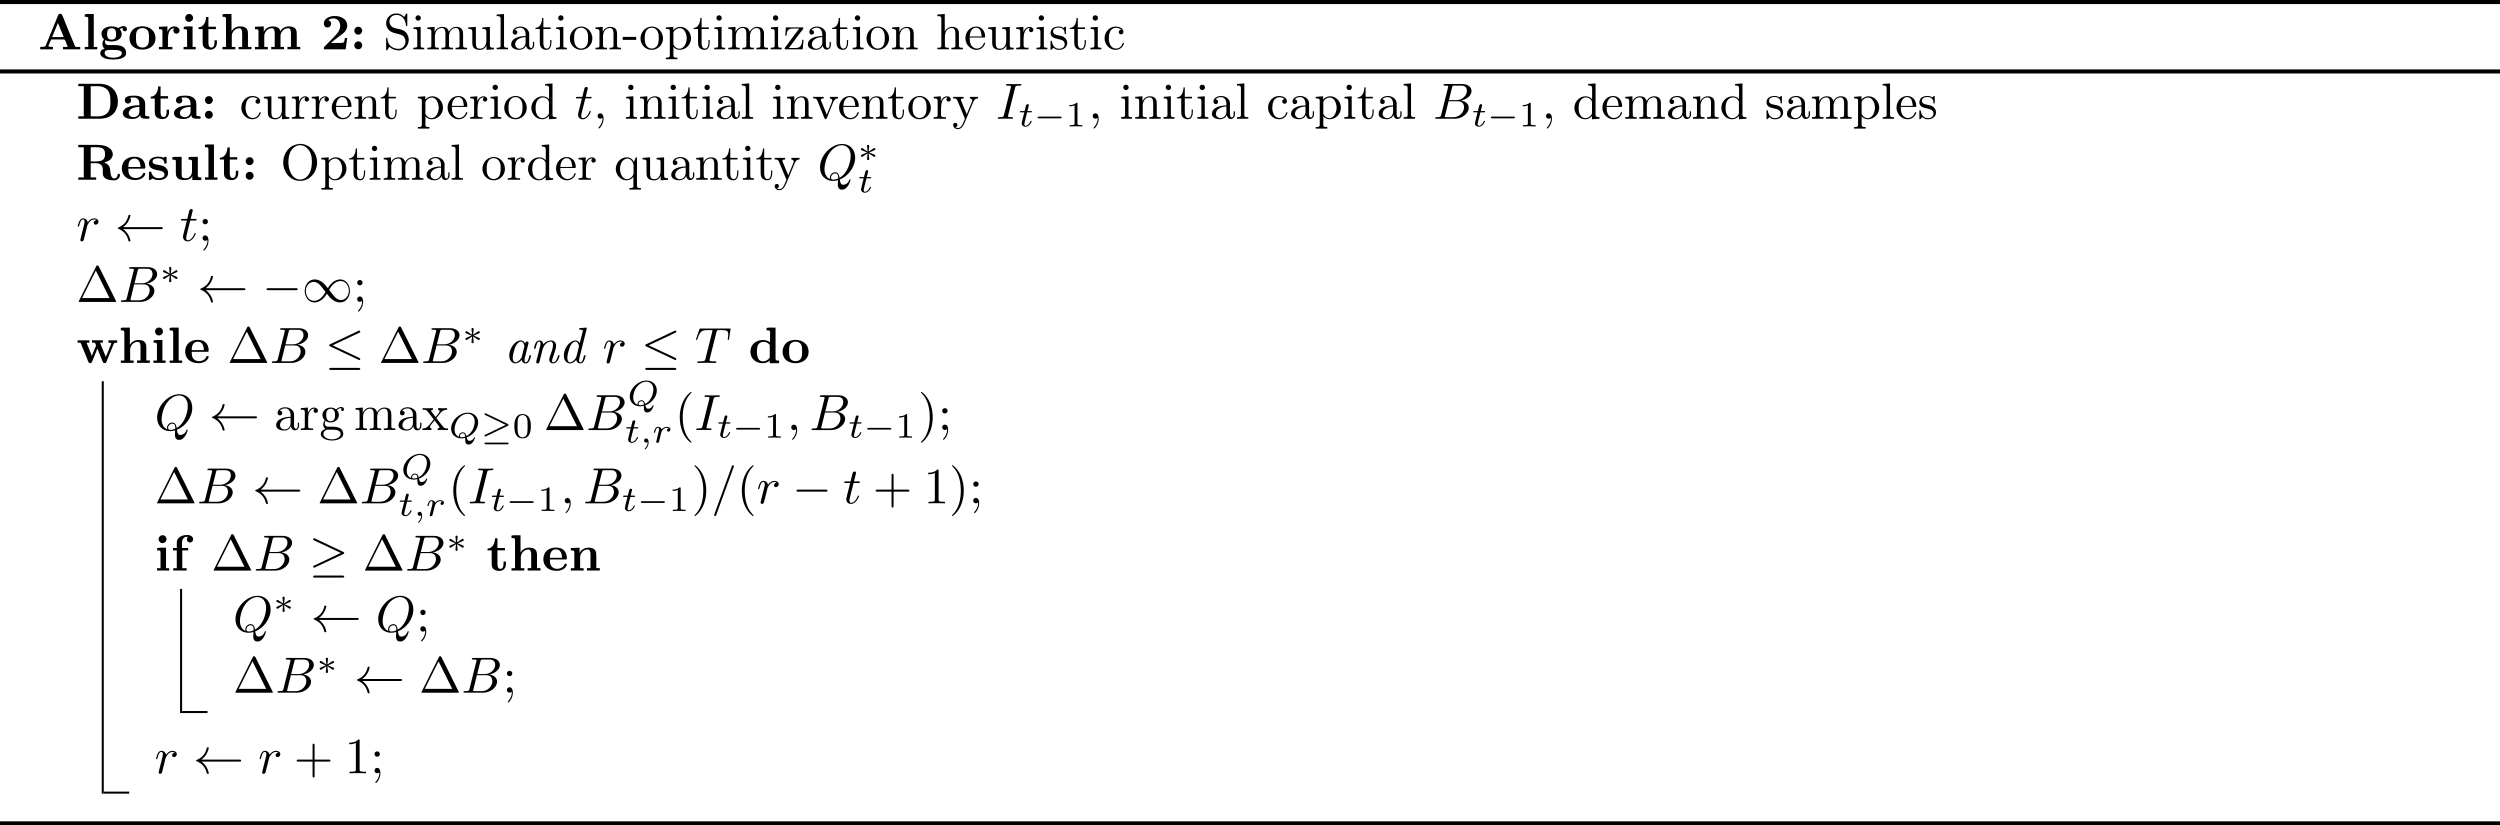 <?xml version='1.0' encoding='UTF-8'?>
<!-- This file was generated by dvisvgm 3.0.3 -->
<svg version='1.1' xmlns='http://www.w3.org/2000/svg' xmlns:xlink='http://www.w3.org/1999/xlink' width='489.602pt' height='161.649pt' viewBox='0 -83.315 489.602 161.649'>
<defs>
<path id='g15-1' d='m4.403-6.954c-.07-.13-.09-.179-.259-.179s-.189 .05-.259 .179l-3.367 6.755c-.05 .09-.05 .11-.05 .12c0 .08 .06 .08 .219 .08h6.914c.159 0 .219 0 .219-.08c0-.01 0-.03-.05-.12l-3.367-6.755zm-.578 .817l2.68 5.38h-5.37l2.69-5.38z'/>
<path id='g15-40' d='m3.298 2.391c0-.03 0-.05-.169-.219c-1.245-1.255-1.564-3.138-1.564-4.663c0-1.733 .379-3.467 1.604-4.712c.13-.12 .13-.139 .13-.169c0-.07-.04-.1-.1-.1c-.1 0-.996 .677-1.584 1.943c-.508 1.096-.628 2.202-.628 3.039c0 .777 .11 1.983 .658 3.108c.598 1.225 1.455 1.873 1.554 1.873c.06 0 .1-.03 .1-.1z'/>
<path id='g15-41' d='m2.879-2.491c0-.777-.11-1.983-.658-3.108c-.598-1.225-1.455-1.873-1.554-1.873c-.06 0-.1 .04-.1 .1c0 .03 0 .05 .189 .229c.976 .986 1.544 2.57 1.544 4.653c0 1.704-.369 3.457-1.604 4.712c-.13 .12-.13 .139-.13 .169c0 .06 .04 .1 .1 .1c.1 0 .996-.677 1.584-1.943c.508-1.096 .628-2.202 .628-3.039z'/>
<path id='g15-43' d='m4.075-2.291h2.78c.139 0 .329 0 .329-.199s-.189-.199-.329-.199h-2.78v-2.79c0-.139 0-.329-.199-.329s-.199 .189-.199 .329v2.79h-2.79c-.139 0-.329 0-.329 .199s.189 .199 .329 .199h2.79v2.79c0 .139 0 .329 .199 .329s.199-.189 .199-.329v-2.79z'/>
<path id='g15-49' d='m2.929-6.376c0-.239 0-.259-.229-.259c-.618 .638-1.494 .638-1.813 .638v.309c.199 0 .787 0 1.305-.259v5.161c0 .359-.03 .478-.927 .478h-.319v.309c.349-.03 1.215-.03 1.614-.03s1.265 0 1.614 .03v-.309h-.319c-.897 0-.927-.11-.927-.478v-5.589z'/>
<path id='g15-97' d='m3.318-.757c.04 .399 .309 .817 .777 .817c.209 0 .817-.139 .817-.946v-.558h-.249v.558c0 .578-.249 .638-.359 .638c-.329 0-.369-.448-.369-.498v-1.993c0-.418 0-.807-.359-1.176c-.389-.389-.887-.548-1.365-.548c-.817 0-1.504 .468-1.504 1.126c0 .299 .199 .468 .458 .468c.279 0 .458-.199 .458-.458c0-.12-.05-.448-.508-.458c.269-.349 .757-.458 1.076-.458c.488 0 1.056 .389 1.056 1.275v.369c-.508 .03-1.205 .06-1.833 .359c-.747 .339-.996 .857-.996 1.295c0 .807 .966 1.056 1.594 1.056c.658 0 1.116-.399 1.305-.867zm-.07-1.634v.996c0 .946-.717 1.285-1.166 1.285c-.488 0-.897-.349-.897-.847c0-.548 .418-1.375 2.062-1.435z'/>
<path id='g15-103' d='m2.212-1.714c-.867 0-.867-.996-.867-1.225c0-.269 .01-.588 .159-.837c.08-.12 .309-.399 .707-.399c.867 0 .867 .996 .867 1.225c0 .269-.01 .588-.159 .837c-.08 .12-.309 .399-.707 .399zm-1.156 .389c0-.04 0-.269 .169-.468c.389 .279 .797 .309 .986 .309c.927 0 1.614-.687 1.614-1.455c0-.369-.159-.737-.408-.966c.359-.339 .717-.389 .897-.389c.02 0 .07 0 .1 .01c-.11 .04-.159 .149-.159 .269c0 .169 .13 .289 .289 .289c.1 0 .289-.07 .289-.299c0-.169-.12-.488-.508-.488c-.199 0-.638 .06-1.056 .468c-.418-.329-.837-.359-1.056-.359c-.927 0-1.614 .687-1.614 1.455c0 .438 .219 .817 .468 1.026c-.13 .149-.309 .478-.309 .827c0 .309 .13 .687 .438 .887c-.598 .169-.917 .598-.917 .996c0 .717 .986 1.265 2.202 1.265c1.176 0 2.212-.508 2.212-1.285c0-.349-.139-.857-.648-1.136c-.528-.279-1.106-.279-1.714-.279c-.249 0-.677 0-.747-.01c-.319-.04-.528-.349-.528-.667zm1.435 3.148c-1.006 0-1.694-.508-1.694-1.036c0-.458 .379-.827 .817-.857h.588c.857 0 1.973 0 1.973 .857c0 .538-.707 1.036-1.684 1.036z'/>
<path id='g15-109' d='m1.096-3.427v2.67c0 .448-.11 .448-.777 .448v.309c.349-.01 .857-.03 1.126-.03c.259 0 .777 .02 1.116 .03v-.309c-.667 0-.777 0-.777-.448v-1.833c0-1.036 .707-1.594 1.345-1.594c.628 0 .737 .538 .737 1.106v2.321c0 .448-.11 .448-.777 .448v.309c.349-.01 .857-.03 1.126-.03c.259 0 .777 .02 1.116 .03v-.309c-.667 0-.777 0-.777-.448v-1.833c0-1.036 .707-1.594 1.345-1.594c.628 0 .737 .538 .737 1.106v2.321c0 .448-.11 .448-.777 .448v.309c.349-.01 .857-.03 1.126-.03c.259 0 .777 .02 1.116 .03v-.309c-.518 0-.767 0-.777-.299v-1.903c0-.857 0-1.166-.309-1.524c-.139-.169-.468-.369-1.046-.369c-.837 0-1.275 .598-1.445 .976c-.139-.867-.877-.976-1.325-.976c-.727 0-1.196 .428-1.474 1.046v-1.046l-1.405 .11v.309c.697 0 .777 .07 .777 .558z'/>
<path id='g15-114' d='m1.664-3.308v-1.096l-1.385 .11v.309c.697 0 .777 .07 .777 .558v2.67c0 .448-.11 .448-.777 .448v.309c.389-.01 .857-.03 1.136-.03c.399 0 .867 0 1.265 .03v-.309h-.209c-.737 0-.757-.11-.757-.468v-1.534c0-.986 .418-1.873 1.176-1.873c.07 0 .09 0 .11 .01c-.03 .01-.229 .13-.229 .389c0 .279 .209 .428 .428 .428c.179 0 .428-.12 .428-.438s-.309-.608-.737-.608c-.727 0-1.086 .667-1.225 1.096z'/>
<path id='g15-120' d='m2.859-2.341c.299-.379 .677-.867 .917-1.126c.309-.359 .717-.508 1.186-.518v-.309c-.259 .02-.558 .03-.817 .03c-.299 0-.827-.02-.956-.03v.309c.209 .02 .289 .149 .289 .309s-.1 .289-.149 .349l-.618 .777l-.777-1.006c-.09-.1-.09-.12-.09-.179c0-.149 .149-.239 .349-.249v-.309c-.259 .01-.917 .03-1.076 .03c-.209 0-.677-.01-.946-.03v.309c.697 0 .707 .01 1.176 .608l.986 1.285l-.936 1.186c-.478 .578-1.066 .598-1.275 .598v.309c.259-.02 .568-.03 .827-.03c.289 0 .707 .02 .946 .03v-.309c-.219-.03-.289-.159-.289-.309c0-.219 .289-.548 .897-1.265l.757 .996c.08 .11 .209 .269 .209 .329c0 .09-.09 .239-.359 .249v.309c.299-.01 .857-.03 1.076-.03c.269 0 .658 .01 .956 .03v-.309c-.538 0-.717-.02-.946-.309l-1.335-1.724z'/>
<path id='g9-0' d='m6.565-2.291c.169 0 .349 0 .349-.199s-.179-.199-.349-.199h-5.39c-.169 0-.349 0-.349 .199s.179 .199 .349 .199h5.39z'/>
<path id='g9-20' d='m6.725-5.918c.11-.05 .189-.1 .189-.219c0-.11-.08-.199-.199-.199c-.05 0-.139 .04-.179 .06l-5.509 2.6c-.169 .08-.199 .149-.199 .229c0 .09 .06 .159 .199 .219l5.509 2.59c.13 .07 .149 .07 .179 .07c.11 0 .199-.09 .199-.199c0-.09-.04-.149-.209-.229l-5.21-2.451l5.23-2.471zm-.159 7.283c.169 0 .349 0 .349-.199s-.209-.199-.359-.199h-5.37c-.149 0-.359 0-.359 .199s.179 .199 .349 .199h5.39z'/>
<path id='g9-21' d='m6.715-3.228c.139-.06 .199-.13 .199-.219c0-.1-.04-.159-.199-.229l-5.489-2.59c-.139-.07-.179-.07-.199-.07c-.12 0-.199 .09-.199 .199c0 .12 .08 .169 .189 .219l5.23 2.461l-5.21 2.461c-.199 .09-.209 .169-.209 .229c0 .11 .09 .199 .199 .199c.03 0 .05 0 .179-.07l5.509-2.59zm-.149 4.593c.169 0 .349 0 .349-.199s-.209-.199-.359-.199h-5.37c-.149 0-.359 0-.359 .199s.179 .199 .349 .199h5.39z'/>
<path id='g9-32' d='m9.046-2.291c.179 0 .359 0 .359-.199s-.179-.199-.359-.199h-7.402c.548-.418 .817-.827 .897-.956c.448-.687 .528-1.315 .528-1.325c0-.12-.12-.12-.199-.12c-.169 0-.179 .02-.219 .199c-.229 .976-.817 1.803-1.943 2.271c-.11 .04-.149 .06-.149 .13s.05 .09 .149 .13c1.036 .428 1.704 1.205 1.953 2.321c.03 .12 .04 .149 .209 .149c.08 0 .199 0 .199-.12c0-.02-.09-.648-.508-1.315c-.199-.299-.488-.648-.917-.966h7.402z'/>
<path id='g9-49' d='m5.061-2.7c-.538-.677-.658-.827-.966-1.076c-.558-.448-1.116-.628-1.624-.628c-1.166 0-1.923 1.096-1.923 2.262c0 1.146 .737 2.252 1.883 2.252s1.973-.907 2.461-1.704c.538 .677 .658 .827 .966 1.076c.558 .448 1.116 .628 1.624 .628c1.166 0 1.923-1.096 1.923-2.262c0-1.146-.737-2.252-1.883-2.252s-1.973 .907-2.461 1.704zm.259 .339c.408-.717 1.146-1.724 2.271-1.724c1.056 0 1.594 1.036 1.594 1.933c0 .976-.667 1.783-1.544 1.783c-.578 0-1.026-.418-1.235-.628c-.249-.269-.478-.578-1.086-1.365zm-.687 .428c-.408 .717-1.146 1.724-2.271 1.724c-1.056 0-1.594-1.036-1.594-1.933c0-.976 .667-1.783 1.544-1.783c.578 0 1.026 .418 1.235 .628c.249 .269 .478 .578 1.086 1.365z'/>
<path id='g16-48' d='m3.599-2.225c0-.767-.091-1.318-.411-1.806c-.216-.321-.649-.6-1.206-.6c-1.618 0-1.618 1.904-1.618 2.406s0 2.364 1.618 2.364s1.618-1.862 1.618-2.364zm-1.618 2.169c-.321 0-.746-.188-.886-.76c-.098-.411-.098-.983-.098-1.499c0-.509 0-1.039 .105-1.423c.146-.551 .593-.697 .879-.697c.377 0 .739 .23 .865 .635c.112 .377 .119 .879 .119 1.485c0 .516 0 1.032-.091 1.471c-.139 .635-.614 .788-.893 .788z'/>
<path id='g16-49' d='m2.336-4.435c0-.188-.014-.195-.209-.195c-.446 .439-1.081 .446-1.367 .446v.251c.167 0 .628 0 1.011-.195v3.557c0 .23 0 .321-.697 .321h-.265v.251c.126-.007 .983-.028 1.241-.028c.216 0 1.095 .021 1.248 .028v-.251h-.265c-.697 0-.697-.091-.697-.321v-3.864z'/>
<path id='g10-0' d='m5.189-1.576c.112 0 .279 0 .279-.167c0-.174-.16-.174-.279-.174h-4.156c-.112 0-.279 0-.279 .167c0 .174 .16 .174 .279 .174h4.156z'/>
<path id='g10-3' d='m2.253-1.736c.572-.251 .83-.349 1.004-.432c.133-.056 .195-.084 .195-.216c0-.119-.091-.223-.216-.223c-.049 0-.063 0-.146 .063l-.948 .635l.105-1.032c.014-.126 0-.3-.209-.3c-.084 0-.216 .056-.216 .209c0 .063 .028 .272 .035 .342c.014 .119 .063 .621 .077 .781l-.941-.635c-.07-.042-.091-.063-.153-.063c-.126 0-.216 .105-.216 .223c0 .139 .084 .174 .146 .202l1.053 .439c-.572 .251-.83 .349-1.004 .432c-.133 .056-.195 .084-.195 .216c0 .119 .091 .223 .216 .223c.049 0 .063 0 .146-.063l.948-.635l-.112 1.123c0 .153 .133 .209 .216 .209s.216-.056 .216-.209c0-.063-.028-.272-.035-.342c-.014-.119-.063-.621-.077-.781l.837 .558c.181 .139 .195 .139 .258 .139c.126 0 .216-.105 .216-.223c0-.139-.084-.174-.146-.202l-1.053-.439z'/>
<path id='g10-21' d='m5.307-2.315c.119-.056 .16-.112 .16-.188s-.042-.133-.16-.188l-4.24-2.036c-.098-.049-.126-.049-.139-.049c-.098 0-.174 .077-.174 .174c0 .105 .084 .146 .146 .174l4.003 1.925l-3.968 1.911c-.126 .056-.181 .084-.181 .195c0 .077 .063 .167 .174 .167c.007 0 .042 0 .126-.042l4.254-2.043zm-.119 3.619c.112 0 .279 0 .279-.167c0-.174-.16-.174-.279-.174h-4.156c-.119 0-.279 0-.279 .174c0 .167 .167 .167 .279 .167h4.156z'/>
<path id='g6-97' d='m3.477-.598c.159 .428 .369 .697 .807 .697c.687 0 .907-.877 1.016-1.375c.01-.04 .04-.11 .04-.159c0-.08-.08-.1-.149-.1c-.149 0-.169 .1-.189 .189c-.11 .438-.279 1.225-.687 1.225c-.179 0-.249-.199-.249-.349v-.09c0-.219 .06-.428 .11-.638l.598-2.401c.03-.1 .07-.209 .08-.319c0-.189-.11-.289-.269-.289c-.229 0-.359 .179-.389 .379c-.219-.309-.428-.588-.847-.588c-1.046 0-1.753 1.196-1.903 1.514c-.219 .428-.369 .936-.369 1.435c0 .618 .209 1.265 .897 1.524c.1 .03 .199 .04 .289 .04c.448 0 .996-.329 1.215-.697zm.558-2.63c-.01 .11-.05 .219-.08 .319l-.349 1.395c-.03 .13-.05 .289-.11 .408c-.07 .169-.209 .329-.329 .468l-.149 .149c-.169 .169-.438 .369-.707 .369c-.379 0-.558-.438-.558-.927c.02-.369 .11-.737 .199-1.096c.149-.588 .309-1.196 .727-1.654c.169-.189 .399-.379 .658-.389h.03c.438 0 .667 .608 .667 .917v.04z'/>
<path id='g6-100' d='m4.194-3.836c-.05-.06-.08-.13-.12-.189c-.179-.249-.438-.379-.727-.379c-.528 0-1.006 .349-1.305 .648c-.588 .598-.966 1.474-.966 2.311c0 .598 .209 1.245 .897 1.504c.1 .03 .199 .04 .289 .04c.448 0 .996-.329 1.215-.697c.159 .428 .369 .697 .807 .697c.687 0 .907-.877 1.016-1.375c.01-.04 .04-.11 .04-.159c0-.07-.06-.11-.139-.11c-.389 0-.249 1.425-.897 1.425c-.179 0-.249-.209-.249-.389c0-.269 .09-.528 .149-.787l1.335-5.34c.01-.05 .03-.11 .03-.169v-.01c0-.08-.07-.11-.149-.11c-.06 0-.12 .02-.159 .02c-.299 .03-.588 .05-.887 .07c-.12 .01-.309 0-.309 .189c0 .09 .04 .139 .159 .139h.139c.169 0 .428 .01 .428 .169v.03c0 .08-.03 .169-.05 .249l-.399 1.594c-.05 .209-.12 .418-.149 .628zm-.159 .598c-.01 .11-.05 .219-.08 .319l-.349 1.405c-.08 .389-.199 .598-.438 .877l-.149 .149c-.159 .159-.438 .369-.707 .369c-.319 0-.558-.329-.558-.917c.01-.369 .1-.727 .189-1.086c.199-.787 .608-2.032 1.395-2.062h.03c.438 0 .667 .588 .667 .907v.04z'/>
<path id='g6-110' d='m2.7-3.616c-.1-.299-.209-.787-.767-.787c-.777 0-.946 .857-1.076 1.385c-.01 .04-.03 .08-.03 .13c0 .08 .06 .13 .149 .13c.359 0 .239-1.425 .877-1.425c.169 0 .229 .179 .249 .319v.08c0 .329-.11 .658-.189 .976l-.458 1.823c-.07 .259-.189 .588-.189 .827c0 .13 .09 .259 .259 .259c.299 0 .359-.239 .418-.458l.548-2.202c.179-.717 .787-1.614 1.594-1.624h.04c.349 0 .428 .369 .428 .638c0 .687-.309 1.445-.538 2.102c-.09 .259-.199 .508-.199 .777c0 .478 .349 .767 .737 .767c.737 0 1.096-.837 1.255-1.375c.01-.04 .03-.09 .03-.139v-.02c0-.07-.07-.11-.149-.11c-.179 0-.229 .339-.269 .498c-.12 .359-.379 .927-.827 .927c-.189 0-.219-.139-.219-.279c0-.11 .03-.199 .03-.279l.03-.12c.199-.628 .438-1.215 .608-1.843c.07-.229 .12-.478 .12-.727c0-.677-.448-1.036-.996-1.036s-1.196 .289-1.465 .787z'/>
<path id='g13-59' d='m1.471-.112c0 .384-.07 .83-.544 1.276c-.028 .028-.049 .049-.049 .084c0 .049 .056 .098 .098 .098c.098 0 .69-.558 .69-1.388c0-.432-.167-.76-.488-.76c-.23 0-.398 .181-.398 .398c0 .223 .16 .404 .404 .404c.167 0 .279-.112 .286-.112z'/>
<path id='g13-81' d='m3.243 .418c0 .453 .091 .934 .663 .934c.844 0 1.248-1.2 1.248-1.353c0-.049-.042-.098-.098-.098c-.07 0-.091 .063-.098 .091c-.167 .488-.628 .628-.865 .628c-.279 0-.425-.119-.551-.676c1.241-.439 2.239-1.674 2.239-2.908c0-1.095-.788-1.939-2.022-1.939c-1.667 0-3.278 1.562-3.278 3.131c0 1.123 .83 1.911 2.029 1.911c.133 0 .37-.007 .732-.098v.377zm-1.206-.593c-.363-.126-.879-.488-.879-1.423c0-.446 .146-1.374 .781-2.162c.439-.537 1.116-.921 1.764-.921c.76 0 1.402 .509 1.402 1.527c0 .697-.342 2.197-1.618 2.831c-.112-.439-.293-.732-.704-.732c-.391 0-.774 .328-.774 .697c0 .126 .007 .133 .028 .181zm1.206-.035c-.153 .056-.411 .126-.683 .126c-.112 0-.356 0-.356-.272c0-.265 .286-.502 .579-.502c.251 0 .439 .112 .46 .649z'/>
<path id='g13-114' d='m1.639-1.409c.007-.042 .167-.669 .181-.704c.014-.056 .216-.404 .439-.572c.077-.056 .265-.195 .565-.195c.07 0 .244 .007 .384 .098c-.223 .063-.307 .258-.307 .384c0 .153 .119 .258 .279 .258s.391-.133 .391-.425c0-.363-.384-.509-.739-.509c-.363 0-.676 .146-.983 .495c-.126-.425-.551-.495-.718-.495c-.258 0-.432 .16-.544 .356c-.16 .272-.258 .676-.258 .711c0 .091 .098 .091 .119 .091c.098 0 .105-.021 .153-.209c.105-.425 .237-.753 .509-.753c.181 0 .23 .153 .23 .342c0 .133-.063 .391-.112 .579s-.119 .474-.153 .628l-.223 .893c-.028 .091-.07 .265-.07 .286c0 .153 .126 .223 .237 .223c.105 0 .244-.063 .3-.202c.014-.042 .091-.349 .133-.523l.188-.753z'/>
<path id='g13-116' d='m1.716-2.755h.711c.133 0 .223 0 .223-.153c0-.098-.091-.098-.209-.098h-.663l.258-1.032c.007-.035 .021-.07 .021-.098c0-.126-.098-.223-.237-.223c-.174 0-.279 .119-.328 .3c-.049 .174 .042-.16-.265 1.053h-.711c-.133 0-.223 0-.223 .153c0 .098 .084 .098 .209 .098h.663l-.411 1.646c-.042 .174-.105 .425-.105 .516c0 .411 .349 .663 .746 .663c.774 0 1.213-.976 1.213-1.067s-.091-.091-.112-.091c-.084 0-.091 .014-.146 .133c-.195 .439-.551 .83-.934 .83c-.146 0-.244-.091-.244-.342c0-.07 .028-.216 .042-.286l.502-2.001z'/>
<path id='g12-59' d='m2.022-.01c0-.658-.249-1.046-.638-1.046c-.329 0-.528 .249-.528 .528c0 .269 .199 .528 .528 .528c.12 0 .249-.04 .349-.13c.03-.02 .04-.03 .05-.03s.02 .01 .02 .149c0 .737-.349 1.335-.677 1.664c-.11 .11-.11 .13-.11 .159c0 .07 .05 .11 .1 .11c.11 0 .907-.767 .907-1.933z'/>
<path id='g12-61' d='m4.374-7.093c.05-.13 .05-.169 .05-.179c0-.11-.09-.199-.199-.199c-.07 0-.139 .03-.169 .09l-3.457 9.494c-.05 .13-.05 .169-.05 .179c0 .11 .09 .199 .199 .199c.13 0 .159-.07 .219-.239l3.407-9.345z'/>
<path id='g12-66' d='m1.594-.777c-.1 .389-.12 .468-.907 .468c-.169 0-.269 0-.269 .199c0 .11 .09 .11 .269 .11h3.557c1.574 0 2.75-1.176 2.75-2.152c0-.717-.578-1.295-1.544-1.405c1.036-.189 2.082-.927 2.082-1.873c0-.737-.658-1.375-1.853-1.375h-3.347c-.189 0-.289 0-.289 .199c0 .11 .09 .11 .279 .11c.02 0 .209 0 .379 .02c.179 .02 .269 .03 .269 .159c0 .04-.01 .07-.04 .189l-1.335 5.35zm1.504-2.869l.618-2.471c.09-.349 .11-.379 .538-.379h1.285c.877 0 1.086 .588 1.086 1.026c0 .877-.857 1.823-2.072 1.823h-1.455zm-.448 3.337c-.139 0-.159 0-.219-.01c-.1-.01-.13-.02-.13-.1c0-.03 0-.05 .05-.229l.687-2.78h1.883c.956 0 1.146 .737 1.146 1.166c0 .986-.887 1.953-2.062 1.953h-1.355z'/>
<path id='g12-73' d='m3.726-6.037c.09-.359 .12-.458 .907-.458c.239 0 .319 0 .319-.189c0-.12-.11-.12-.149-.12c-.289 0-1.026 .03-1.315 .03c-.299 0-1.026-.03-1.325-.03c-.07 0-.199 0-.199 .199c0 .11 .09 .11 .279 .11c.418 0 .687 0 .687 .189c0 .05 0 .07-.02 .159l-1.345 5.37c-.09 .369-.12 .468-.907 .468c-.229 0-.319 0-.319 .199c0 .11 .12 .11 .149 .11c.289 0 1.016-.03 1.305-.03c.299 0 1.036 .03 1.335 .03c.08 0 .199 0 .199-.189c0-.12-.08-.12-.299-.12c-.179 0-.229 0-.428-.02c-.209-.02-.249-.06-.249-.169c0-.08 .02-.159 .04-.229l1.335-5.31z'/>
<path id='g12-81' d='m4.364-.06c1.544-.588 3.009-2.361 3.009-4.284c0-1.604-1.056-2.68-2.54-2.68c-2.152 0-4.344 2.262-4.344 4.583c0 1.654 1.116 2.66 2.55 2.66c.249 0 .588-.04 .976-.149c-.04 .618-.04 .638-.04 .767c0 .319 0 1.096 .827 1.096c1.186 0 1.664-1.823 1.664-1.933c0-.07-.07-.1-.11-.1c-.08 0-.1 .05-.12 .11c-.239 .707-.817 .956-1.166 .956c-.458 0-.608-.269-.707-1.026zm-1.883-.08c-.777-.309-1.116-1.086-1.116-1.983c0-.687 .259-2.102 1.016-3.178c.727-1.016 1.664-1.474 2.391-1.474c.996 0 1.724 .777 1.724 2.112c0 .996-.508 3.328-2.182 4.264c-.05-.349-.149-1.076-.877-1.076c-.528 0-1.016 .498-1.016 1.016c0 .199 .06 .309 .06 .319zm.618 .11c-.139 0-.458 0-.458-.428c0-.399 .379-.797 .797-.797s.608 .239 .608 .847c0 .149-.01 .159-.11 .199c-.259 .11-.558 .179-.837 .179z'/>
<path id='g12-84' d='m4.254-6.047c.07-.279 .11-.339 .229-.369c.09-.02 .418-.02 .628-.02c1.006 0 1.455 .04 1.455 .817c0 .149-.04 .538-.08 .797c-.01 .04-.03 .159-.03 .189c0 .06 .03 .13 .12 .13c.11 0 .13-.08 .149-.229l.269-1.733c.01-.04 .02-.139 .02-.169c0-.11-.1-.11-.269-.11h-5.529c-.239 0-.249 .01-.319 .199l-.598 1.753c-.01 .02-.06 .159-.06 .179c0 .06 .05 .11 .12 .11c.1 0 .11-.05 .169-.209c.538-1.544 .797-1.724 2.271-1.724h.389c.279 0 .279 .04 .279 .12c0 .06-.03 .179-.04 .209l-1.335 5.32c-.09 .369-.12 .478-1.186 .478c-.359 0-.418 0-.418 .189c0 .12 .11 .12 .169 .12c.269 0 .548-.02 .817-.02c.279 0 .568-.01 .847-.01s.558 .01 .827 .01c.289 0 .588 .02 .867 .02c.1 0 .219 0 .219-.199c0-.11-.08-.11-.339-.11c-.249 0-.379 0-.638-.02c-.289-.03-.369-.06-.369-.219c0-.01 0-.06 .04-.209l1.325-5.29z'/>
<path id='g12-114' d='m.877-.588c-.03 .149-.09 .379-.09 .428c0 .179 .139 .269 .289 .269c.12 0 .299-.08 .369-.279c.02-.04 .359-1.395 .399-1.574c.08-.329 .259-1.026 .319-1.295c.04-.13 .319-.598 .558-.817c.08-.07 .369-.329 .797-.329c.259 0 .408 .12 .418 .12c-.299 .05-.518 .289-.518 .548c0 .159 .11 .349 .379 .349s.548-.229 .548-.588c0-.349-.319-.648-.827-.648c-.648 0-1.086 .488-1.275 .767c-.08-.448-.438-.767-.907-.767c-.458 0-.648 .389-.737 .568c-.179 .339-.309 .936-.309 .966c0 .1 .1 .1 .12 .1c.1 0 .11-.01 .169-.229c.169-.707 .369-1.186 .727-1.186c.169 0 .309 .08 .309 .458c0 .209-.03 .319-.159 .837l-.578 2.301z'/>
<path id='g12-116' d='m2.052-3.985h.936c.199 0 .299 0 .299-.199c0-.11-.1-.11-.279-.11h-.877c.359-1.415 .408-1.614 .408-1.674c0-.169-.12-.269-.289-.269c-.03 0-.309 .01-.399 .359l-.389 1.584h-.936c-.199 0-.299 0-.299 .189c0 .12 .08 .12 .279 .12h.877c-.717 2.829-.757 2.999-.757 3.178c0 .538 .379 .917 .917 .917c1.016 0 1.584-1.455 1.584-1.534c0-.1-.08-.1-.12-.1c-.09 0-.1 .03-.149 .139c-.428 1.036-.956 1.275-1.295 1.275c-.209 0-.309-.13-.309-.458c0-.239 .02-.309 .06-.478l.737-2.939z'/>
<path id='g8-44' d='m1.783-.189c.02 .05 .03 .11 .03 .169c0 .677-.319 1.255-.757 1.733c-.02 .03-.04 .07-.04 .1c0 .04 .05 .1 .1 .1c.139 0 .408-.379 .538-.598c.239-.408 .369-.877 .369-1.345c0-.448-.13-1.036-.648-1.036c-.299 0-.518 .229-.518 .528c0 .339 .259 .528 .528 .528c.149 0 .309-.05 .399-.179z'/>
<path id='g8-45' d='m.11-2.441v.588h2.65v-.588h-2.65z'/>
<path id='g8-59' d='m1.783-.189c.02 .05 .03 .11 .03 .169c0 .677-.319 1.255-.757 1.733c-.02 .03-.04 .07-.04 .1c0 .04 .05 .1 .1 .1c.139 0 .408-.379 .538-.598c.239-.408 .369-.877 .369-1.345c0-.448-.13-1.036-.648-1.036c-.299 0-.518 .229-.518 .528c0 .339 .259 .528 .528 .528c.149 0 .309-.05 .399-.179zm-.478-4.095c-.249 .03-.448 .259-.448 .508s.199 .538 .508 .538c.269 0 .548-.209 .548-.518c0-.259-.199-.538-.518-.538c-.03 0-.06 .01-.09 .01z'/>
<path id='g8-79' d='m3.696-7.034c-.887 .13-1.634 .418-2.222 1.116c-.608 .707-.927 1.624-.927 2.54c0 1.714 1.225 3.587 3.337 3.587c1.953 0 3.308-1.783 3.308-3.616c0-1.823-1.345-3.636-3.347-3.636c-.05 0-.1 .01-.149 .01zm-2.122 3.766v-.169c0-1.146 .239-2.451 1.385-3.108c.279-.149 .588-.239 .907-.239c.847 0 1.564 .598 1.953 1.395c.269 .548 .349 1.235 .349 1.813c0 1.315-.309 2.959-1.843 3.467c-.139 .04-.289 .06-.428 .06c-1.445 0-2.132-1.484-2.281-2.69c-.02-.179-.02-.349-.04-.528z'/>
<path id='g8-83' d='m1.156-.488c.628 .488 1.116 .697 1.883 .697c1.186 0 1.933-1.066 1.933-2.082c0-.827-.468-1.594-1.265-1.923c-.608-.249-1.365-.229-1.893-.548c-.399-.249-.628-.677-.628-1.116c0-.787 .667-1.295 1.375-1.295c.986 0 1.674 .787 1.833 1.783c.03 .149 0 .418 .179 .418c.11 0 .12-.09 .12-.179v-2.162c0-.07-.02-.139-.1-.139c-.149 0-.259 .279-.339 .408c-.06 .09-.13 .189-.169 .289c-.408-.408-.877-.697-1.544-.697c-.976 0-1.993 .677-1.993 1.943c0 1.036 .757 1.714 1.733 1.923c.209 .05 .408 .11 .618 .159c.558 .13 1.116 .269 1.355 .986c.05 .149 .08 .309 .08 .458c0 .747-.508 1.465-1.345 1.465c-.996 0-1.963-.528-2.162-1.674c-.01-.09-.02-.189-.03-.279v-.07c0-.1-.05-.149-.13-.149c-.1 0-.12 .08-.12 .149v2.192c0 .07 .02 .139 .1 .139c.149 0 .259-.279 .339-.408c.06-.09 .13-.189 .169-.289z'/>
<path id='g8-97' d='m1.116-3.796c.249-.309 .687-.448 1.056-.448c.737 0 1.066 .667 1.066 1.375v.259c-1.146 0-2.829 .359-2.829 1.664v.08c.08 .767 1.046 .966 1.614 .966c.508 0 1.156-.339 1.285-.847h.01c.06 .428 .329 .797 .777 .797c.408 0 .767-.329 .817-.777v-.727h-.249v.508c0 .269-.05 .677-.359 .677c-.319 0-.369-.389-.369-.658v-1.664c0-.13 .01-.249 .01-.379c0-.966-.907-1.494-1.733-1.494c-.628 0-1.514 .309-1.514 1.106c0 .289 .209 .478 .468 .478c.279 0 .448-.219 .448-.458c0-.289-.229-.458-.498-.458zm2.122 1.395v1.006c0 .687-.478 1.235-1.126 1.275h-.04c-.468 0-.887-.369-.887-.847v-.05c.07-1.006 1.196-1.355 2.052-1.385z'/>
<path id='g8-99' d='m3.577-3.856c-.259 .02-.468 .179-.468 .458c0 .269 .189 .458 .458 .458c.299 0 .458-.219 .458-.498v-.06c-.1-.727-.946-.966-1.524-.966c-1.215 0-2.172 1.066-2.172 2.301c0 1.126 .877 2.262 2.162 2.262c.658 0 1.305-.359 1.574-1.056c.02-.06 .07-.149 .07-.219s-.05-.12-.12-.12c-.149 0-.239 .379-.309 .508c-.239 .389-.648 .628-1.096 .638c-1.066 0-1.395-1.066-1.445-1.853v-.12c0-.797 .189-1.993 1.285-2.092h.08c.369 0 .757 .11 1.046 .359z'/>
<path id='g8-100' d='m3.029-6.814v.309h.159c.349 0 .618 .04 .618 .618l-.01 2.092c-.239-.399-.807-.608-1.265-.608c-1.225 0-2.202 1.056-2.202 2.262c0 1.066 .817 2.242 2.132 2.242c.518 0 .986-.249 1.315-.648v.648l1.474-.11v-.309h-.169c-.309 0-.608-.03-.608-.498v-6.107l-1.445 .11zm-1.863 4.912v-.149c0-.737 .09-1.484 .777-1.943c.199-.12 .428-.189 .658-.189c.488 0 1.186 .399 1.186 1.026c0 .13-.01 .259-.01 .389v1.654c0 .13-.05 .219-.12 .319c-.259 .389-.687 .677-1.156 .677c-.727 0-1.186-.667-1.295-1.355c-.02-.139-.02-.289-.04-.428z'/>
<path id='g8-101' d='m1.116-2.311h2.869c.11 0 .159-.07 .159-.179c0-1.056-.648-1.973-1.763-1.973c-1.225 0-2.102 1.086-2.102 2.271c0 .917 .508 1.733 1.385 2.132c.229 .1 .498 .159 .747 .159h.03c.767 0 1.405-.428 1.674-1.196c.01-.03 .01-.07 .01-.1c0-.07-.04-.12-.11-.12c-.149 0-.209 .329-.269 .438c-.249 .438-.727 .727-1.245 .727c-.369 0-.687-.209-.956-.478c-.399-.458-.428-1.106-.428-1.684zm.01-.209c0-.767 .408-1.724 1.225-1.724h.05c.976 .09 .966 1.126 1.066 1.724h-2.341z'/>
<path id='g8-104' d='m.319-6.814v.309h.149c.369 0 .628 .04 .628 .518v5.031c0 .07 .01 .139 .01 .219c0 .379-.269 .418-.548 .418h-.239v.309h2.252v-.309h-.259c-.279 0-.518-.04-.518-.408v-1.823c0-.717 .369-1.634 1.355-1.634c.638 0 .697 .687 .697 1.116v2.381c0 .339-.289 .369-.598 .369h-.179v.309h2.252v-.309h-.249c-.269 0-.528-.04-.528-.379v-2.182c0-.329-.01-.658-.159-.956c-.239-.438-.737-.568-1.196-.568c-.578 0-1.225 .389-1.415 .946l-.01-3.467l-1.445 .11z'/>
<path id='g8-105' d='m.369-4.294v.309h.189c.289 0 .548 .04 .548 .498v2.76c0 .349-.179 .408-.777 .408v.309h2.142v-.309h-.199c-.259 0-.498-.03-.498-.349v-3.736l-1.405 .11zm.837-2.371c-.249 .03-.448 .249-.448 .518c0 .289 .249 .528 .528 .528c.269 0 .528-.219 .528-.528c0-.289-.249-.528-.528-.528c-.03 0-.05 .01-.08 .01z'/>
<path id='g8-108' d='m.329-6.814v.309h.149c.369 0 .628 .04 .628 .518v5.031c0 .07 .01 .139 .01 .219c0 .379-.269 .418-.548 .418h-.239v.309h2.222v-.309h-.249c-.289 0-.528-.04-.528-.428v-6.177l-1.445 .11z'/>
<path id='g8-109' d='m.319-4.294v.309h.149c.329 0 .628 .03 .628 .498v2.75c0 .408-.279 .418-.717 .418h-.06v.309h2.252v-.309h-.259c-.279 0-.518-.04-.518-.408v-1.823c0-.727 .399-1.634 1.355-1.634c.638 0 .707 .658 .707 1.116v2.371c0 .359-.299 .379-.628 .379h-.149v.309h2.252v-.309h-.259c-.279 0-.518-.04-.518-.408v-1.823c0-.727 .399-1.634 1.355-1.634c.638 0 .707 .658 .707 1.116v2.371c0 .359-.299 .379-.628 .379h-.149v.309h2.252v-.309h-.209c-.299 0-.568-.03-.568-.379v-2.252c0-.369-.02-.697-.259-1.036c-.259-.329-.687-.418-1.086-.418c-.648 0-1.176 .379-1.445 .956c-.189-.707-.638-.956-1.325-.956c-.638 0-1.245 .399-1.455 1.016l-.01-1.016l-1.415 .11z'/>
<path id='g8-110' d='m.319-4.294v.309h.149c.329 0 .628 .03 .628 .498v2.75c0 .408-.279 .418-.717 .418h-.06v.309h2.252v-.309h-.259c-.279 0-.518-.04-.518-.408v-1.823c0-.717 .369-1.634 1.355-1.634c.638 0 .697 .687 .697 1.116v2.381c0 .339-.289 .369-.598 .369h-.179v.309h2.252v-.309h-.249c-.269 0-.528-.04-.528-.379v-2.182c0-.329-.01-.667-.169-.966c-.229-.438-.737-.558-1.196-.558c-.608 0-1.235 .418-1.435 1.016l-.01-1.016l-1.415 .11z'/>
<path id='g8-111' d='m2.341-4.463c-1.255 .13-2.062 1.186-2.062 2.341c0 1.126 .887 2.222 2.212 2.222c1.196 0 2.202-.976 2.202-2.232c0-1.186-.897-2.341-2.222-2.341c-.04 0-.09 .01-.13 .01zm-1.225 2.57v-.438c0-.757 .239-1.913 1.365-1.913c.807 0 1.265 .677 1.355 1.435c.02 .219 .02 .428 .02 .648c0 .648-.07 1.455-.707 1.823c-.199 .13-.418 .189-.648 .189c-.727 0-1.235-.568-1.345-1.345c-.02-.13-.02-.269-.04-.399z'/>
<path id='g8-112' d='m.269-4.294v.309h.189c.299 0 .588 .03 .588 .428v4.772c0 .359-.259 .399-.548 .399h-.229v.309h2.252v-.309h-.239c-.299 0-.538-.04-.538-.399l.01-1.724c.229 .408 .787 .608 1.215 .608c1.235 0 2.222-1.056 2.222-2.262c0-1.196-.927-2.242-2.092-2.242c-.548 0-1.026 .239-1.385 .648v-.648l-1.445 .11zm4.075 2.311c-.05 .727-.438 1.773-1.345 1.863h-.06c-.428 0-.817-.239-1.056-.598c-.08-.11-.139-.209-.139-.349v-1.674c0-.13-.01-.259-.01-.389c0-.528 .677-1.026 1.265-1.026c1.006 0 1.355 1.305 1.355 2.012c0 .05 0 .11-.01 .159z'/>
<path id='g8-113' d='m3.776-.618l.01 1.843c0 .369-.249 .389-.777 .389v.309h2.252v-.309h-.239c-.279 0-.538-.04-.538-.408v-5.609l-.209 .02l-.13 .249l-.269 .638c-.249-.558-.767-.907-1.375-.907c-1.255 0-2.172 1.106-2.172 2.271c0 1.116 .897 2.232 2.102 2.232c.478 0 1.106-.249 1.345-.717zm-2.61-1.365v-.11c0-.797 .289-1.753 1.186-2.032c.08-.02 .169-.03 .259-.03c.648 0 1.106 .648 1.205 1.225v1.594c0 .598-.628 1.066-1.016 1.176c-.11 .03-.229 .04-.339 .04c-.638-.02-1.076-.727-1.225-1.355c-.03-.169-.05-.339-.07-.508z'/>
<path id='g8-114' d='m.269-4.294v.309h.149c.329 0 .628 .03 .628 .498v2.75c0 .408-.279 .418-.717 .418h-.06v.309h2.411v-.309c-.12 0-.259 .01-.379 .01c-.319 0-.588-.05-.588-.418v-1.325c0-.847 .199-2.132 1.176-2.132c.04 0 .07 0 .11 .01v.01c-.149 .06-.229 .219-.229 .379c0 .229 .149 .389 .379 .428c.289 0 .478-.179 .478-.428c0-.399-.379-.618-.737-.618c-.588 0-1.116 .528-1.215 1.066l-.01-1.066l-1.395 .11z'/>
<path id='g8-115' d='m1.753-4.463c-.369 .04-.757 .11-1.046 .359c-.239 .209-.379 .548-.379 .867c0 1.704 2.77 .737 2.77 2.232c0 .608-.548 .887-1.096 .887c-.757 0-1.265-.538-1.405-1.395c-.02-.09-.03-.179-.149-.179c-.08 0-.12 .06-.12 .13v1.574c.01 .05 .04 .08 .09 .09h.02c.159 0 .319-.369 .438-.399h.01c.08 0 .349 .249 .558 .319c.169 .06 .349 .08 .528 .08c.827 0 1.614-.438 1.614-1.355c0-.658-.478-1.196-1.136-1.365c-.618-.169-1.634-.169-1.634-.897c0-.608 .667-.757 1.106-.757c.488 0 1.166 .269 1.166 1.126c0 .09 .01 .169 .12 .169c.1 0 .139-.08 .139-.179c0-.05-.01-.1-.01-.139v-1.026c0-.06-.03-.139-.11-.139c-.159 0-.259 .249-.369 .249h-.01c-.08 0-.239-.13-.359-.169c-.179-.06-.379-.09-.568-.09c-.06 0-.11 .01-.169 .01z'/>
<path id='g8-116' d='m1.484-6.137c0 .687-.289 1.933-1.305 1.933v.219h.857v2.57c0 .329 .02 .658 .179 .946c.219 .399 .687 .568 1.126 .568c.817 0 .976-.917 .976-1.544v-.369h-.249c0 .149 .01 .299 .01 .458c0 .438-.1 1.205-.687 1.205c-.568 0-.658-.687-.658-1.136v-2.7h1.415v-.309h-1.415v-1.843h-.249z'/>
<path id='g8-117' d='m.319-4.294v.309h.139c.279 0 .568 .02 .628 .319c.01 .11 .01 .209 .01 .319v1.983c0 .329 .01 .638 .189 .927c.269 .428 .837 .548 1.305 .548c.448 0 .857-.199 1.106-.568c.07-.1 .139-.199 .169-.319l.01 .877l1.445-.11v-.309h-.149c-.329 0-.628-.03-.628-.478v-3.606l-1.474 .11v.309h.149c.329 0 .628 .03 .628 .498v1.803c0 .737-.379 1.554-1.205 1.554c-.558 0-.847-.139-.847-1.196v-3.078l-1.474 .11z'/>
<path id='g8-118' d='m.189-4.294v.309h.189c.498 0 .538 .199 .847 .956l.807 2.002c.159 .379 .359 1.126 .598 1.126c.229 0 .418-.717 .568-1.086l.837-2.062c.249-.618 .468-.936 1.026-.936v-.309h-1.604v.309c.219 0 .468 .169 .468 .408c0 .13-.06 .269-.11 .399c-.289 .707-.568 1.405-.857 2.102c-.03 .09-.08 .179-.1 .279h-.01c-.07-.229-.179-.458-.269-.687l-.817-2.012c-.03-.08-.07-.159-.07-.239v-.04c.05-.199 .359-.209 .558-.209v-.309h-2.062z'/>
<path id='g8-121' d='m.189-4.294v.309h.159c.279 0 .498 .03 .667 .408c.458 1.096 .897 2.202 1.365 3.298c.03 .08 .1 .189 .1 .279c0 .01-.01 .03-.01 .04c-.07 .209-.169 .408-.259 .608c-.199 .488-.488 1.166-1.106 1.166c-.149 0-.349-.06-.468-.179c.189-.03 .389-.139 .389-.418c0-.219-.149-.399-.369-.418c-.309 0-.468 .179-.468 .428c0 .498 .468 .807 .917 .807h.01c.717 0 1.096-.737 1.345-1.325l.299-.717c.349-.857 .707-1.714 1.066-2.57l.239-.568c.169-.468 .428-.837 .996-.837v-.309h-1.604v.309c.229 0 .458 .159 .458 .408c0 .13-.06 .259-.11 .379c-.289 .677-.548 1.365-.847 2.042c-.03 .09-.08 .179-.1 .269h-.01c-.07-.229-.179-.438-.269-.658c-.259-.648-.568-1.305-.807-1.963c-.03-.07-.07-.139-.07-.219v-.04c.06-.219 .349-.219 .548-.219v-.309h-2.062z'/>
<path id='g8-122' d='m.528-4.294l-.11 1.604h.249c.02-.349 .04-.757 .259-1.036c.239-.319 .707-.349 1.106-.349h1.106c-.936 1.205-1.833 2.481-2.75 3.706c-.05 .06-.11 .149-.11 .229c0 .1 .07 .13 .169 .13h3.377l.169-1.863h-.249c-.07 .677-.12 1.494-1.076 1.594c-.229 .02-.448 .02-.677 .02h-.867c.727-.996 1.465-1.993 2.202-2.979c.219-.289 .648-.767 .648-.936c0-.09-.08-.12-.159-.12h-3.288z'/>
<path id='g7-50' d='m1.435-5.709c.279-.229 .648-.359 1.016-.359c.827 0 1.325 .677 1.325 1.445c0 1.026-.827 1.813-1.494 2.481c-.468 .468-.917 .936-1.385 1.405l-.189 .189c-.1 .1-.139 .169-.139 .309v.229h4.274l.309-2.212h-.468c-.05 .379-.06 .936-.438 .936c-.249 .03-.508 .03-.757 .03h-1.544c.518-.399 1.006-.827 1.534-1.215c.717-.528 1.674-1.106 1.674-2.152c0-1.445-1.425-1.913-2.481-1.913h-.12c-.807 .05-1.983 .438-1.983 1.514c0 .359 .209 .737 .727 .737c.399 0 .707-.319 .707-.717c0-.359-.219-.628-.568-.707z'/>
<path id='g7-58' d='m1.484-4.423c-.408 .03-.677 .418-.677 .777s.289 .767 .767 .767c.468 0 .787-.379 .787-.787c0-.359-.289-.767-.767-.767c-.04 0-.08 0-.11 .01zm0 2.869c-.408 .03-.677 .418-.677 .777s.289 .767 .767 .767c.468 0 .787-.379 .787-.787c0-.359-.289-.767-.767-.767c-.04 0-.08 0-.11 .01z'/>
<path id='g7-65' d='m.408-.478v.468h2.481v-.468c-.299 0-.877 0-.877-.139c0-.149 .269-.677 .399-.996l.08-.199c.04-.06 .03-.12 .149-.12h2.461c.209 0 .408 .747 .548 1.086c.05 .12 .11 .239 .149 .369h-.936v.468h3.377v-.468h-.857c-.1 0-.12-.05-.159-.12l-.09-.239c-.787-1.823-1.534-3.686-2.271-5.529c-.11-.249-.139-.598-.518-.598h-.07c-.299 0-.329 .239-.418 .428c-.737 1.863-1.554 3.696-2.281 5.569c-.13 .259-.08 .418-.468 .458c-.229 .03-.468 .03-.697 .03zm2.331-1.923l1.136-2.77l1.136 2.77h-2.271z'/>
<path id='g7-68' d='m.389-6.844v.468h1.076v5.898h-1.076v.468h3.357c.239 0 .478 .01 .717 .01c.966 0 1.953-.209 2.7-.897c.677-.618 .976-1.574 .976-2.481c0-1.903-1.215-3.477-3.656-3.477c-.229 0-.448 .01-.667 .01h-3.427zm2.431 6.366v-5.898h1.584c.917 .06 1.763 .468 2.082 1.375c.179 .538 .189 1.116 .189 1.674v.169c0 .817-.11 1.704-.837 2.232c-.408 .289-.936 .448-1.435 .448h-1.584z'/>
<path id='g7-82' d='m.389-6.844v.468h1.076v5.898h-1.076v.468h3.507v-.468h-1.076v-2.77h1.086c.747 0 1.285 .379 1.285 1.305v.797c.09 .986 1.086 1.245 2.232 1.245h.139c.508-.05 .986-.518 .986-1.046c0-.149-.07-.229-.219-.229c-.179 0-.229 .05-.259 .289c-.03 .319-.289 .628-.628 .628c-.757 0-.757-1.225-.807-1.664c-.06-.598-.279-1.006-.747-1.275c-.13-.08-.269-.13-.408-.199c.737-.199 1.484-.558 1.654-1.425c.01-.05 .01-.11 .01-.159c0-.717-.508-1.235-1.146-1.524c-.707-.319-1.484-.339-2.252-.339h-3.357zm2.431 3.238v-2.77c.269 0 .528-.01 .797-.01h.13c.558 0 1.345 .02 1.674 .488c.179 .249 .199 .588 .199 .887c0 .648-.139 1.315-1.425 1.395c-.199 .01-.389 .02-.588 .02c-.259 0-.528-.01-.787-.01z'/>
<path id='g7-97' d='m1.733-4.095c.239-.06 .498-.07 .737-.07c.578 0 1.096 .279 1.096 1.275v.239c-.827 0-1.763 .1-2.471 .468c-.418 .219-.777 .608-.777 1.086c0 .976 1.235 1.146 1.923 1.146c.538 0 1.285-.239 1.484-.837c.03 .139 0 .269 .07 .408c.179 .359 .717 .369 1.106 .369h.418c.139 0 .239-.05 .239-.239c0-.448-.797-.08-.857-.458v-2.212c0-1.186-1.066-1.604-2.002-1.604h-.259c-.667 0-1.733 .05-1.733 .897c0 .349 .219 .648 .667 .648c.379-.05 .578-.309 .578-.628c0-.199-.08-.349-.219-.488zm1.833 1.753v.927c0 .677-.518 1.106-1.156 1.106c-.428 0-.927-.269-.927-.787c0-.837 1.036-1.136 1.714-1.215c.12-.01 .249-.01 .369-.03z'/>
<path id='g7-100' d='m3.537-6.844v.468c.08 0 .159-.01 .249-.01c.219 0 .438 .05 .438 .339v2.002c-.448-.309-.847-.448-1.335-.448c-1.315 0-2.511 .787-2.511 2.281c0 1.395 1.066 2.262 2.401 2.262c.518 0 .976-.179 1.385-.488v.488h1.823v-.528c-.09 0-.169 .01-.259 .01c-.229 0-.428-.05-.428-.359v-6.097h-1.385l-.379 .08zm-1.883 5.011v-.488c0-.767 .159-1.813 1.325-1.813c.418 0 .807 .189 1.086 .498c.04 .05 .09 .1 .1 .159v2.311c0 .06 0 .12-.04 .169c-.279 .408-.777 .687-1.265 .687c-.897 0-1.126-.757-1.205-1.524z'/>
<path id='g7-101' d='m1.594-2.182h3.078c.169 0 .249-.07 .249-.239c0-1.006-.478-2.102-2.142-2.102c-.618 0-1.255 .169-1.724 .568c-.488 .418-.737 1.066-.737 1.714c0 .608 .209 1.166 .638 1.594c.518 .508 1.265 .697 1.973 .697c.697 0 1.474-.249 1.853-.877c.06-.1 .139-.239 .139-.359c-.01-.12-.13-.179-.239-.179c-.219 0-.239 .209-.339 .379c-.269 .428-.817 .638-1.315 .638c-.478 0-.956-.199-1.205-.628c-.209-.359-.229-.807-.229-1.205zm0-.329c0-.677 .179-1.654 1.205-1.654c.917 0 1.176 .917 1.176 1.654h-2.381z'/>
<path id='g7-102' d='m1.156-4.433h-.737v.468h.737v3.487h-.687v.468h2.62v-.468h-.857v-3.487h1.156v-.468h-1.215v-.458c0-.139-.01-.279-.01-.418c0-.518 .12-1.315 1.036-1.315c.05 0 .11 .01 .159 .01c-.139 .139-.229 .289-.229 .498c0 .379 .289 .618 .618 .618c.349 0 .608-.289 .608-.618c0-.588-.598-.867-1.136-.867c-.727 0-1.634 .229-1.963 .976c-.1 .249-.1 .498-.1 .767v.807z'/>
<path id='g7-103' d='m1.076-1.973c-.209 .279-.329 .558-.329 .907c0 .339 .13 .747 .428 .936v.01c-.399 .04-.857 .408-.857 .847c0 1.166 1.893 1.265 2.461 1.265c.936 0 2.62-.13 2.62-1.305c0-.538-.269-.996-.737-1.245c-.548-.279-1.215-.279-1.813-.279h-1.036c-.309-.03-.578-.299-.578-.618v-.02c0-.12 .04-.219 .09-.329c.359 .199 .797 .259 1.205 .259c.907 0 1.993-.389 1.993-1.484c0-.359-.159-.687-.399-.946c.199-.09 .399-.179 .618-.189c-.02 .07-.04 .149-.04 .219c0 .239 .189 .408 .428 .408c.229 0 .428-.169 .428-.428c0-.339-.309-.588-.648-.588c-.329 0-.638 .13-.877 .269c-.05 .03-.1 .09-.159 .1h-.01c-.05 0-.1-.04-.139-.07c-.399-.179-.777-.239-1.196-.239h-.149c-.857 .03-1.823 .478-1.823 1.474c0 .359 .189 .857 .518 1.046zm.1 2.76v-.06c0-.458 .389-.608 .847-.608h1.056c.478 0 1.375 .01 1.465 .568v.04c0 .897-1.534 .907-1.733 .907c-.598 0-1.534-.159-1.634-.847zm.488-3.547v-.319c0-.478 .09-1.056 .887-1.056c.608 0 .867 .349 .867 1.146c0 .289 0 .618-.209 .837c-.159 .169-.418 .249-.667 .249c-.548 0-.827-.319-.877-.857z'/>
<path id='g7-104' d='m.448-6.844v.468h.219c.249 0 .468 .03 .468 .359v5.539h-.687v.468h2.511v-.468h-.687v-2.232c.07-.757 .677-1.425 1.474-1.425c.448 0 .558 .458 .558 .986v2.67h-.687v.468h2.511v-.468h-.687v-2.511c0-.309-.02-.628-.169-.907c-.289-.508-.867-.598-1.395-.598c-.658 0-1.355 .359-1.654 .976l-.01-3.407h-1.385l-.379 .08z'/>
<path id='g7-105' d='m.498-4.413v.468c.08 0 .169-.01 .249-.01c.209 0 .408 .05 .408 .339v3.138h-.687v.468h2.381v-.468h-.618v-4.015h-1.146l-.588 .08zm.956-2.511c-.379 .03-.677 .379-.677 .767s.299 .777 .777 .777c.399 0 .777-.329 .777-.777c0-.389-.299-.777-.777-.777c-.03 0-.07 0-.1 .01z'/>
<path id='g7-108' d='m.468-6.844v.468h.219c.249 0 .468 .03 .468 .359v5.539h-.687v.468h2.451v-.468h-.687v-6.446h-1.385l-.379 .08z'/>
<path id='g7-109' d='m.448-4.413v.468h.199c.259 0 .488 .03 .488 .329v3.138h-.687v.468h2.511v-.468h-.687v-2.232c.07-.767 .697-1.425 1.465-1.425c.458 0 .578 .428 .578 .986v2.67h-.687v.468h2.511v-.468h-.687v-2.232c.07-.767 .697-1.425 1.465-1.425c.458 0 .578 .428 .578 .986v2.67h-.687v.468h2.511v-.468h-.687v-2.511c0-.309-.02-.618-.159-.887c-.269-.518-.887-.618-1.425-.618c-.658 0-1.325 .359-1.634 .956h-.01c-.08-.757-.867-.956-1.504-.956c-.677 0-1.494 .389-1.724 1.076l-.01-1.076l-1.345 .06l-.369 .02z'/>
<path id='g7-110' d='m.448-4.413v.468h.199c.259 0 .488 .03 .488 .329v3.138h-.687v.468h2.511v-.468h-.687v-2.232c.07-.757 .677-1.425 1.474-1.425c.448 0 .558 .458 .558 .986v2.67h-.687v.468h2.511v-.468h-.687v-2.461c0-.349-.02-.717-.209-1.016c-.289-.468-.877-.538-1.385-.538c-.667 0-1.474 .438-1.674 1.076l-.01-1.076l-1.345 .06l-.369 .02z'/>
<path id='g7-111' d='m2.67-4.523c-.538 .09-.936 .13-1.355 .399c-.658 .418-.996 1.176-.996 1.943c0 .518 .169 1.076 .528 1.465c.518 .558 1.275 .767 2.012 .767c1.186 0 2.55-.638 2.55-2.252c0-1.514-1.215-2.321-2.61-2.321h-.13zm-1.076 2.64v-.648c0-.448 .02-.976 .349-1.295c.229-.229 .578-.349 .917-.349c.359 0 .717 .13 .946 .379c.329 .359 .329 .927 .329 1.385v.299c0 .448-.02 .996-.299 1.345c-.229 .279-.608 .418-.976 .418c-.389 0-.777-.149-.996-.448c-.239-.309-.229-.717-.269-1.086z'/>
<path id='g7-114' d='m.359-4.413v.468h.199c.259 0 .488 .03 .488 .329v3.138h-.687v.468h2.63v-.468h-.867v-1.385c0-.847 .09-2.271 1.245-2.271c-.12 .13-.189 .299-.189 .468c0 .339 .269 .598 .608 .598s.608-.269 .608-.608c0-.548-.568-.817-1.046-.817c-.598 0-1.186 .468-1.325 1.126l-.01-1.126l-1.096 .05l-.558 .03z'/>
<path id='g7-115' d='m1.993-4.523c-.428 .05-.857 .1-1.205 .389c-.259 .219-.408 .568-.408 .917c0 1.435 2.042 1.225 2.69 1.614c.209 .11 .359 .329 .359 .568c0 .648-.777 .727-1.146 .727c-.588 0-1.126-.269-1.375-.976c-.05-.139-.04-.319-.249-.319h-.09c-.169 0-.189 .11-.189 .229v1.196c0 .1 .01 .209 .12 .229h.04c.239 0 .438-.299 .588-.299c.06 0 .12 .06 .169 .09c.299 .169 .687 .209 1.036 .209c.847 0 1.803-.359 1.803-1.405c0-.817-.648-1.305-1.375-1.474c-.558-.13-1.674-.12-1.674-.737c0-.638 .917-.638 1.156-.638c.468 0 .986 .159 1.116 .697c.04 .139-.03 .339 .229 .339h.05c.189 0 .209-.09 .209-.209v-.936c0-.12-.04-.209-.169-.209c-.189 0-.329 .179-.458 .179c-.1 0-.259-.1-.408-.13c-.189-.04-.399-.06-.608-.06c-.07 0-.139 0-.209 .01z'/>
<path id='g7-116' d='m1.684-6.336c0 .807-.418 2.012-1.474 2.012v.359h.807v2.56c0 .329 .02 .648 .209 .927c.279 .399 .857 .538 1.325 .538c.697 0 1.265-.478 1.265-1.385c0-.149-.01-.299-.01-.448h-.468v.418c0 .369-.06 1.006-.608 1.006c-.498 0-.578-.518-.578-.936v-2.68h1.465v-.468h-1.465v-1.903h-.468z'/>
<path id='g7-117' d='m.448-4.413v.468h.219c.189 0 .438 .01 .468 .229v2.431c0 1.215 .986 1.335 1.763 1.335c.548 0 1.146-.169 1.455-.777l.01 .777h1.763v-.528h-.219c-.239 0-.468-.03-.468-.319v-3.696h-1.435l-.389 .08v.468h.209c.259 0 .478 .03 .478 .319v1.943c0 .677-.399 1.375-1.196 1.375h-.09c-.319 0-.687-.02-.737-.558c-.01-.199-.01-.408-.01-.608v-3.019h-1.435l-.389 .08z'/>
<path id='g7-119' d='m.249-4.433v.468h.478c.179 0 .339 .558 .448 .847l.956 2.331c.139 .359 .219 .827 .588 .827c.249 0 .329-.159 .399-.369l.199-.488c.11-.269 .219-.528 .329-.797l.299-.747c.07-.149 .139-.299 .179-.448h.01c.04 .149 .11 .299 .179 .448c.269 .667 .558 1.345 .817 2.022c.09 .209 .139 .379 .408 .379s.329-.179 .399-.349c.339-.907 .737-1.783 1.096-2.69l.239-.598c.13-.259 .12-.369 .737-.369v-.468h-1.714v.468c.229 0 .558 .02 .558 .139s-.169 .438-.259 .638c-.259 .667-.508 1.355-.817 2.002l-1.136-2.78h.558v-.468h-2.132v.468h.468c.139 0 .139 .07 .179 .149c.04 .12 .149 .279 .149 .399c0 .13-.12 .319-.169 .438c-.209 .518-.458 1.036-.638 1.564h-.02l-1.036-2.55h.558v-.468h-2.311z'/>
</defs>
<g id='page2'>
<rect x='0' y='-83.315' height='.797' width='489.602' fill='currentColor'/>
<use x='7.472' y='-73.65' xlink:href='#g7-65'/>
<use x='16.132' y='-73.65' xlink:href='#g7-108'/>
<use x='19.314' y='-73.65' xlink:href='#g7-103'/>
<use x='25.041' y='-73.65' xlink:href='#g7-111'/>
<use x='30.768' y='-73.65' xlink:href='#g7-114'/>
<use x='35.485' y='-73.65' xlink:href='#g7-105'/>
<use x='38.667' y='-73.65' xlink:href='#g7-116'/>
<use x='43.121' y='-73.65' xlink:href='#g7-104'/>
<use x='49.485' y='-73.65' xlink:href='#g7-109'/>
<use x='62.848' y='-73.65' xlink:href='#g7-50'/>
<use x='68.575' y='-73.65' xlink:href='#g7-58'/>
<use x='75.077' y='-73.65' xlink:href='#g8-83'/>
<use x='80.61' y='-73.65' xlink:href='#g8-105'/>
<use x='83.377' y='-73.65' xlink:href='#g8-109'/>
<use x='91.401' y='-73.65' xlink:href='#g8-117'/>
<use x='96.934' y='-73.65' xlink:href='#g8-108'/>
<use x='99.701' y='-73.65' xlink:href='#g8-97'/>
<use x='104.681' y='-73.65' xlink:href='#g8-116'/>
<use x='108.554' y='-73.65' xlink:href='#g8-105'/>
<use x='111.321' y='-73.65' xlink:href='#g8-111'/>
<use x='116.301' y='-73.65' xlink:href='#g8-110'/>
<use x='121.835' y='-73.65' xlink:href='#g8-45'/>
<use x='125.155' y='-73.65' xlink:href='#g8-111'/>
<use x='130.135' y='-73.65' xlink:href='#g8-112'/>
<use x='135.668' y='-73.65' xlink:href='#g8-116'/>
<use x='139.542' y='-73.65' xlink:href='#g8-105'/>
<use x='142.308' y='-73.65' xlink:href='#g8-109'/>
<use x='150.608' y='-73.65' xlink:href='#g8-105'/>
<use x='153.375' y='-73.65' xlink:href='#g8-122'/>
<use x='157.802' y='-73.65' xlink:href='#g8-97'/>
<use x='162.782' y='-73.65' xlink:href='#g8-116'/>
<use x='166.655' y='-73.65' xlink:href='#g8-105'/>
<use x='169.422' y='-73.65' xlink:href='#g8-111'/>
<use x='174.402' y='-73.65' xlink:href='#g8-110'/>
<use x='183.256' y='-73.65' xlink:href='#g8-104'/>
<use x='188.789' y='-73.65' xlink:href='#g8-101'/>
<use x='193.216' y='-73.65' xlink:href='#g8-117'/>
<use x='198.749' y='-73.65' xlink:href='#g8-114'/>
<use x='202.651' y='-73.65' xlink:href='#g8-105'/>
<use x='205.417' y='-73.65' xlink:href='#g8-115'/>
<use x='209.346' y='-73.65' xlink:href='#g8-116'/>
<use x='213.219' y='-73.65' xlink:href='#g8-105'/>
<use x='215.986' y='-73.65' xlink:href='#g8-99'/>
<rect x='0' y='-69.721' height='.797' width='489.602' fill='currentColor'/>
<use x='14.944' y='-60.056' xlink:href='#g7-68'/>
<use x='23.728' y='-60.056' xlink:href='#g7-97'/>
<use x='29.296' y='-60.056' xlink:href='#g7-116'/>
<use x='33.751' y='-60.056' xlink:href='#g7-97'/>
<use x='39.319' y='-60.056' xlink:href='#g7-58'/>
<use x='46.927' y='-60.056' xlink:href='#g8-99'/>
<use x='51.354' y='-60.056' xlink:href='#g8-117'/>
<use x='56.888' y='-60.056' xlink:href='#g8-114'/>
<use x='60.789' y='-60.056' xlink:href='#g8-114'/>
<use x='64.69' y='-60.056' xlink:href='#g8-101'/>
<use x='69.116' y='-60.056' xlink:href='#g8-110'/>
<use x='74.373' y='-60.056' xlink:href='#g8-116'/>
<use x='81.567' y='-60.056' xlink:href='#g8-112'/>
<use x='87.377' y='-60.056' xlink:href='#g8-101'/>
<use x='91.804' y='-60.056' xlink:href='#g8-114'/>
<use x='95.705' y='-60.056' xlink:href='#g8-105'/>
<use x='98.471' y='-60.056' xlink:href='#g8-111'/>
<use x='103.728' y='-60.056' xlink:href='#g8-100'/>
<use x='112.582' y='-60.056' xlink:href='#g12-116'/>
<use x='116.179' y='-60.056' xlink:href='#g8-44'/>
<use x='122.266' y='-60.056' xlink:href='#g8-105'/>
<use x='125.033' y='-60.056' xlink:href='#g8-110'/>
<use x='130.566' y='-60.056' xlink:href='#g8-105'/>
<use x='133.333' y='-60.056' xlink:href='#g8-116'/>
<use x='137.206' y='-60.056' xlink:href='#g8-105'/>
<use x='139.973' y='-60.056' xlink:href='#g8-97'/>
<use x='144.953' y='-60.056' xlink:href='#g8-108'/>
<use x='151.04' y='-60.056' xlink:href='#g8-105'/>
<use x='153.807' y='-60.056' xlink:href='#g8-110'/>
<use x='159.064' y='-60.056' xlink:href='#g8-118'/>
<use x='164.044' y='-60.056' xlink:href='#g8-101'/>
<use x='168.47' y='-60.056' xlink:href='#g8-110'/>
<use x='173.727' y='-60.056' xlink:href='#g8-116'/>
<use x='177.601' y='-60.056' xlink:href='#g8-111'/>
<use x='182.581' y='-60.056' xlink:href='#g8-114'/>
<use x='186.482' y='-60.056' xlink:href='#g8-121'/>
<use x='195.059' y='-60.056' xlink:href='#g12-73'/>
<use x='199.438' y='-58.562' xlink:href='#g13-116'/>
<use x='202.448' y='-58.562' xlink:href='#g10-0'/>
<use x='208.674' y='-58.562' xlink:href='#g16-49'/>
<use x='213.144' y='-60.056' xlink:href='#g8-44'/>
<use x='219.23' y='-60.056' xlink:href='#g8-105'/>
<use x='221.997' y='-60.056' xlink:href='#g8-110'/>
<use x='227.531' y='-60.056' xlink:href='#g8-105'/>
<use x='230.297' y='-60.056' xlink:href='#g8-116'/>
<use x='234.171' y='-60.056' xlink:href='#g8-105'/>
<use x='236.937' y='-60.056' xlink:href='#g8-97'/>
<use x='241.918' y='-60.056' xlink:href='#g8-108'/>
<use x='248.004' y='-60.056' xlink:href='#g8-99'/>
<use x='252.431' y='-60.056' xlink:href='#g8-97'/>
<use x='257.411' y='-60.056' xlink:href='#g8-112'/>
<use x='262.945' y='-60.056' xlink:href='#g8-105'/>
<use x='265.711' y='-60.056' xlink:href='#g8-116'/>
<use x='269.585' y='-60.056' xlink:href='#g8-97'/>
<use x='274.565' y='-60.056' xlink:href='#g8-108'/>
<use x='280.652' y='-60.056' xlink:href='#g12-66'/>
<use x='288.208' y='-58.562' xlink:href='#g13-116'/>
<use x='291.218' y='-58.562' xlink:href='#g10-0'/>
<use x='297.445' y='-58.562' xlink:href='#g16-49'/>
<use x='301.914' y='-60.056' xlink:href='#g8-44'/>
<use x='308.001' y='-60.056' xlink:href='#g8-100'/>
<use x='313.534' y='-60.056' xlink:href='#g8-101'/>
<use x='317.961' y='-60.056' xlink:href='#g8-109'/>
<use x='326.261' y='-60.056' xlink:href='#g8-97'/>
<use x='331.241' y='-60.056' xlink:href='#g8-110'/>
<use x='336.775' y='-60.056' xlink:href='#g8-100'/>
<use x='345.628' y='-60.056' xlink:href='#g8-115'/>
<use x='349.557' y='-60.056' xlink:href='#g8-97'/>
<use x='354.537' y='-60.056' xlink:href='#g8-109'/>
<use x='362.837' y='-60.056' xlink:href='#g8-112'/>
<use x='368.371' y='-60.056' xlink:href='#g8-108'/>
<use x='371.137' y='-60.056' xlink:href='#g8-101'/>
<use x='375.564' y='-60.056' xlink:href='#g8-115'/>
<use x='14.944' y='-48.101' xlink:href='#g7-82'/>
<use x='23.535' y='-48.101' xlink:href='#g7-101'/>
<use x='28.784' y='-48.101' xlink:href='#g7-115'/>
<use x='33.303' y='-48.101' xlink:href='#g7-117'/>
<use x='39.666' y='-48.101' xlink:href='#g7-108'/>
<use x='42.848' y='-48.101' xlink:href='#g7-116'/>
<use x='47.302' y='-48.101' xlink:href='#g7-58'/>
<use x='54.911' y='-48.101' xlink:href='#g8-79'/>
<use x='62.658' y='-48.101' xlink:href='#g8-112'/>
<use x='68.191' y='-48.101' xlink:href='#g8-116'/>
<use x='72.064' y='-48.101' xlink:href='#g8-105'/>
<use x='74.831' y='-48.101' xlink:href='#g8-109'/>
<use x='83.131' y='-48.101' xlink:href='#g8-97'/>
<use x='88.111' y='-48.101' xlink:href='#g8-108'/>
<use x='94.198' y='-48.101' xlink:href='#g8-111'/>
<use x='99.178' y='-48.101' xlink:href='#g8-114'/>
<use x='103.079' y='-48.101' xlink:href='#g8-100'/>
<use x='108.613' y='-48.101' xlink:href='#g8-101'/>
<use x='113.04' y='-48.101' xlink:href='#g8-114'/>
<use x='120.261' y='-48.101' xlink:href='#g8-113'/>
<use x='125.517' y='-48.101' xlink:href='#g8-117'/>
<use x='131.051' y='-48.101' xlink:href='#g8-97'/>
<use x='136.031' y='-48.101' xlink:href='#g8-110'/>
<use x='141.288' y='-48.101' xlink:href='#g8-116'/>
<use x='145.161' y='-48.101' xlink:href='#g8-105'/>
<use x='147.928' y='-48.101' xlink:href='#g8-116'/>
<use x='151.525' y='-48.101' xlink:href='#g8-121'/>
<use x='160.102' y='-48.101' xlink:href='#g12-81'/>
<use x='167.978' y='-51.717' xlink:href='#g10-3'/>
<use x='167.978' y='-45.638' xlink:href='#g13-116'/>
<use x='14.944' y='-36.146' xlink:href='#g12-114'/>
<use x='22.483' y='-36.146' xlink:href='#g9-32'/>
<use x='35.213' y='-36.146' xlink:href='#g12-116'/>
<use x='38.81' y='-36.146' xlink:href='#g8-59'/>
<use x='14.944' y='-24.191' xlink:href='#g15-1'/>
<use x='23.246' y='-24.191' xlink:href='#g12-66'/>
<use x='31.303' y='-27.806' xlink:href='#g10-3'/>
<use x='38.65' y='-24.191' xlink:href='#g9-32'/>
<use x='51.38' y='-24.191' xlink:href='#g9-0'/>
<use x='59.129' y='-24.191' xlink:href='#g9-49'/>
<use x='69.092' y='-24.191' xlink:href='#g8-59'/>
<use x='14.944' y='-12.236' xlink:href='#g7-119'/>
<use x='23.216' y='-12.236' xlink:href='#g7-104'/>
<use x='29.58' y='-12.236' xlink:href='#g7-105'/>
<use x='32.762' y='-12.236' xlink:href='#g7-108'/>
<use x='35.943' y='-12.236' xlink:href='#g7-101'/>
<use x='44.513' y='-12.236' xlink:href='#g15-1'/>
<use x='52.816' y='-12.236' xlink:href='#g12-66'/>
<use x='63.639' y='-12.236' xlink:href='#g9-20'/>
<use x='74.156' y='-12.236' xlink:href='#g15-1'/>
<use x='82.458' y='-12.236' xlink:href='#g12-66'/>
<use x='90.514' y='-15.851' xlink:href='#g10-3'/>
<use x='98.658' y='-12.236' xlink:href='#g6-97'/>
<use x='103.749' y='-12.236' xlink:href='#g6-110'/>
<use x='109.349' y='-12.236' xlink:href='#g6-100'/>
<use x='118.003' y='-12.236' xlink:href='#g12-114'/>
<use x='125.542' y='-12.236' xlink:href='#g9-20'/>
<use x='136.058' y='-12.236' xlink:href='#g12-84'/>
<use x='146.584' y='-12.236' xlink:href='#g7-100'/>
<use x='152.947' y='-12.236' xlink:href='#g7-111'/>
<rect x='19.924' y='-8.649' height='80.763' width='.399'/>
<use x='30.283' y='.904' xlink:href='#g12-81'/>
<use x='40.926' y='.904' xlink:href='#g9-32'/>
<use x='53.656' y='.904' xlink:href='#g15-97'/>
<use x='58.637' y='.904' xlink:href='#g15-114'/>
<use x='62.54' y='.904' xlink:href='#g15-103'/>
<use x='69.32' y='.904' xlink:href='#g15-109'/>
<use x='77.622' y='.904' xlink:href='#g15-97'/>
<use x='82.603' y='.904' xlink:href='#g15-120'/>
<use x='87.861' y='2.398' xlink:href='#g13-81'/>
<use x='94.135' y='2.398' xlink:href='#g10-21'/>
<use x='100.362' y='2.398' xlink:href='#g16-48'/>
<use x='106.492' y='.904' xlink:href='#g15-1'/>
<use x='114.794' y='.904' xlink:href='#g12-66'/>
<use x='122.851' y='-3.884' xlink:href='#g13-81'/>
<use x='122.351' y='3.356' xlink:href='#g13-116'/>
<use x='125.36' y='3.356' xlink:href='#g13-59'/>
<use x='127.727' y='3.356' xlink:href='#g13-114'/>
<use x='132.138' y='.904' xlink:href='#g15-40'/>
<use x='136.013' y='.904' xlink:href='#g12-73'/>
<use x='140.392' y='2.398' xlink:href='#g13-116'/>
<use x='143.402' y='2.398' xlink:href='#g10-0'/>
<use x='149.628' y='2.398' xlink:href='#g16-49'/>
<use x='154.098' y='.904' xlink:href='#g12-59'/>
<use x='158.525' y='.904' xlink:href='#g12-66'/>
<use x='166.082' y='2.398' xlink:href='#g13-116'/>
<use x='169.092' y='2.398' xlink:href='#g10-0'/>
<use x='175.318' y='2.398' xlink:href='#g16-49'/>
<use x='179.788' y='.904' xlink:href='#g15-41'/>
<use x='183.662' y='.904' xlink:href='#g8-59'/>
<use x='30.283' y='15.261' xlink:href='#g15-1'/>
<use x='38.585' y='15.261' xlink:href='#g12-66'/>
<use x='49.409' y='15.261' xlink:href='#g9-32'/>
<use x='62.139' y='15.261' xlink:href='#g15-1'/>
<use x='70.441' y='15.261' xlink:href='#g12-66'/>
<use x='78.498' y='10.474' xlink:href='#g13-81'/>
<use x='77.998' y='17.713' xlink:href='#g13-116'/>
<use x='81.007' y='17.713' xlink:href='#g13-59'/>
<use x='83.374' y='17.713' xlink:href='#g13-114'/>
<use x='87.785' y='15.261' xlink:href='#g15-40'/>
<use x='91.66' y='15.261' xlink:href='#g12-73'/>
<use x='96.039' y='16.756' xlink:href='#g13-116'/>
<use x='99.049' y='16.756' xlink:href='#g10-0'/>
<use x='105.275' y='16.756' xlink:href='#g16-49'/>
<use x='109.745' y='15.261' xlink:href='#g12-59'/>
<use x='114.173' y='15.261' xlink:href='#g12-66'/>
<use x='121.729' y='16.756' xlink:href='#g13-116'/>
<use x='124.739' y='16.756' xlink:href='#g10-0'/>
<use x='130.966' y='16.756' xlink:href='#g16-49'/>
<use x='135.435' y='15.261' xlink:href='#g15-41'/>
<use x='139.309' y='15.261' xlink:href='#g12-61'/>
<use x='144.291' y='15.261' xlink:href='#g15-40'/>
<use x='148.165' y='15.261' xlink:href='#g12-114'/>
<use x='155.15' y='15.261' xlink:href='#g9-0'/>
<use x='165.113' y='15.261' xlink:href='#g12-116'/>
<use x='170.924' y='15.261' xlink:href='#g15-43'/>
<use x='180.887' y='15.261' xlink:href='#g15-49'/>
<use x='185.868' y='15.261' xlink:href='#g15-41'/>
<use x='189.743' y='15.261' xlink:href='#g8-59'/>
<use x='30.283' y='28.434' xlink:href='#g7-105'/>
<use x='33.465' y='28.434' xlink:href='#g7-102'/>
<use x='41.37' y='28.434' xlink:href='#g15-1'/>
<use x='49.673' y='28.434' xlink:href='#g12-66'/>
<use x='60.497' y='28.434' xlink:href='#g9-21'/>
<use x='71.013' y='28.434' xlink:href='#g15-1'/>
<use x='79.315' y='28.434' xlink:href='#g12-66'/>
<use x='87.371' y='24.818' xlink:href='#g10-3'/>
<use x='95.272' y='28.434' xlink:href='#g7-116'/>
<use x='99.726' y='28.434' xlink:href='#g7-104'/>
<use x='106.09' y='28.434' xlink:href='#g7-101'/>
<use x='111.339' y='28.434' xlink:href='#g7-110'/>
<rect x='35.263' y='32.02' height='24.309' width='.399'/>
<use x='45.622' y='40.389' xlink:href='#g12-81'/>
<use x='53.498' y='36.774' xlink:href='#g10-3'/>
<use x='60.845' y='40.389' xlink:href='#g9-32'/>
<use x='73.575' y='40.389' xlink:href='#g12-81'/>
<use x='81.451' y='40.389' xlink:href='#g8-59'/>
<use x='45.622' y='52.344' xlink:href='#g15-1'/>
<use x='53.924' y='52.344' xlink:href='#g12-66'/>
<use x='61.98' y='48.729' xlink:href='#g10-3'/>
<use x='69.328' y='52.344' xlink:href='#g9-32'/>
<use x='82.058' y='52.344' xlink:href='#g15-1'/>
<use x='90.36' y='52.344' xlink:href='#g12-66'/>
<use x='98.417' y='52.344' xlink:href='#g8-59'/>
<rect x='35.661' y='55.931' height='.399' width='4.98'/>
<use x='30.283' y='68.129' xlink:href='#g12-114'/>
<use x='37.822' y='68.129' xlink:href='#g9-32'/>
<use x='50.552' y='68.129' xlink:href='#g12-114'/>
<use x='57.537' y='68.129' xlink:href='#g15-43'/>
<use x='67.5' y='68.129' xlink:href='#g15-49'/>
<use x='72.481' y='68.129' xlink:href='#g8-59'/>
<rect x='20.323' y='71.715' height='.399' width='4.98'/>
<rect x='0' y='77.537' height='.797' width='489.602' fill='currentColor'/>
</g>
</svg>